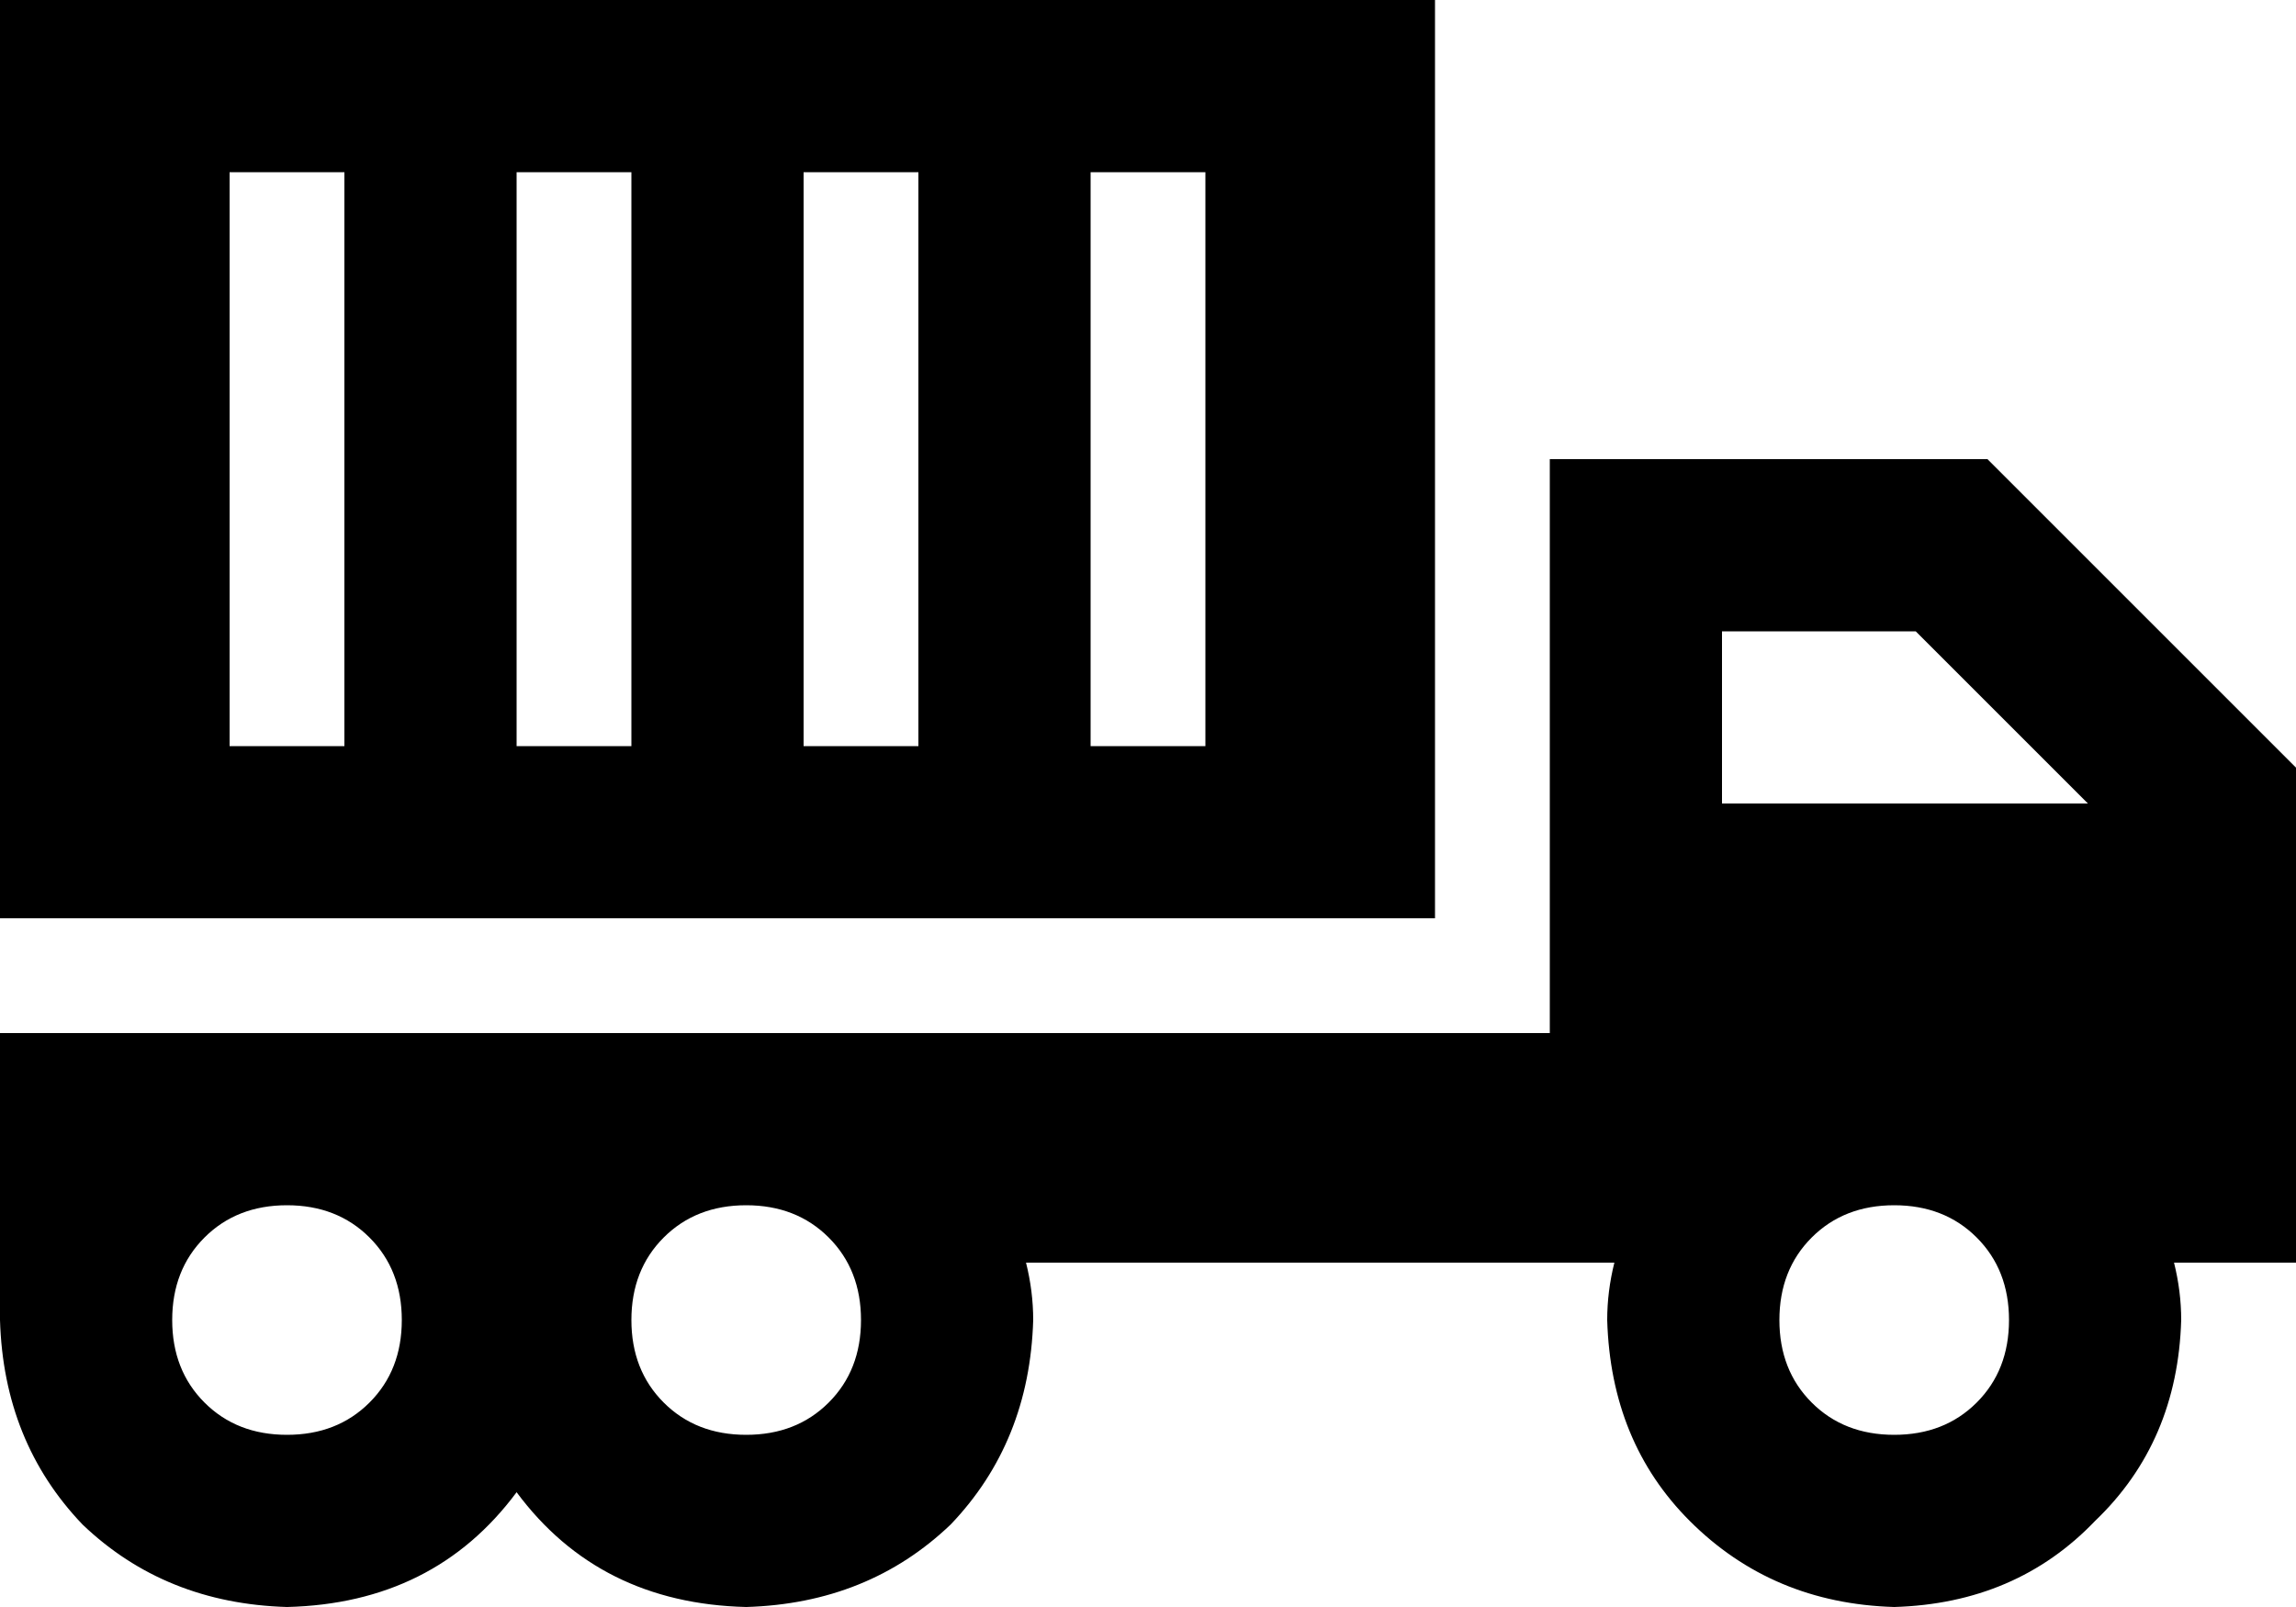 <svg xmlns="http://www.w3.org/2000/svg" viewBox="0 0 640 448">
  <path d="M 400 0 L 400 256 L 400 0 L 400 256 L 0 256 L 0 256 L 0 0 L 0 0 L 400 0 L 400 0 Z M 96 48 L 64 48 L 96 48 L 64 48 L 64 208 L 64 208 L 96 208 L 96 208 L 96 48 L 96 48 Z M 224 48 L 224 208 L 224 48 L 224 208 L 256 208 L 256 208 L 256 48 L 256 48 L 224 48 L 224 48 Z M 176 48 L 144 48 L 176 48 L 144 48 L 144 208 L 144 208 L 176 208 L 176 208 L 176 48 L 176 48 Z M 304 48 L 304 208 L 304 48 L 304 208 L 336 208 L 336 208 L 336 48 L 336 48 L 304 48 L 304 48 Z M 432 128 L 456 128 L 432 128 L 554 128 L 561 135 L 561 135 L 633 207 L 633 207 L 640 214 L 640 214 L 640 224 L 640 224 L 640 256 L 640 256 L 640 352 L 640 352 L 606 352 L 606 352 Q 608 360 608 368 Q 607 402 584 424 Q 562 447 528 448 Q 494 447 471 424 Q 449 402 448 368 Q 448 360 450 352 L 432 352 L 286 352 Q 288 360 288 368 Q 287 402 265 425 Q 242 447 208 448 Q 167 447 144 416 Q 121 447 80 448 Q 46 447 23 425 Q 1 402 0 368 L 0 352 L 0 352 L 0 320 L 0 320 L 0 288 L 0 288 L 32 288 L 432 288 L 432 256 L 432 256 L 432 224 L 432 224 L 432 152 L 432 152 L 432 128 L 432 128 Z M 480 224 L 582 224 L 480 224 L 582 224 L 534 176 L 534 176 L 480 176 L 480 176 L 480 224 L 480 224 Z M 560 368 Q 560 354 551 345 L 551 345 L 551 345 Q 542 336 528 336 Q 514 336 505 345 Q 496 354 496 368 Q 496 382 505 391 Q 514 400 528 400 Q 542 400 551 391 Q 560 382 560 368 L 560 368 Z M 208 400 Q 222 400 231 391 L 231 391 L 231 391 Q 240 382 240 368 Q 240 354 231 345 Q 222 336 208 336 Q 194 336 185 345 Q 176 354 176 368 Q 176 382 185 391 Q 194 400 208 400 L 208 400 Z M 112 368 Q 112 354 103 345 L 103 345 L 103 345 Q 94 336 80 336 Q 66 336 57 345 Q 48 354 48 368 Q 48 382 57 391 Q 66 400 80 400 Q 94 400 103 391 Q 112 382 112 368 L 112 368 Z" />
</svg>